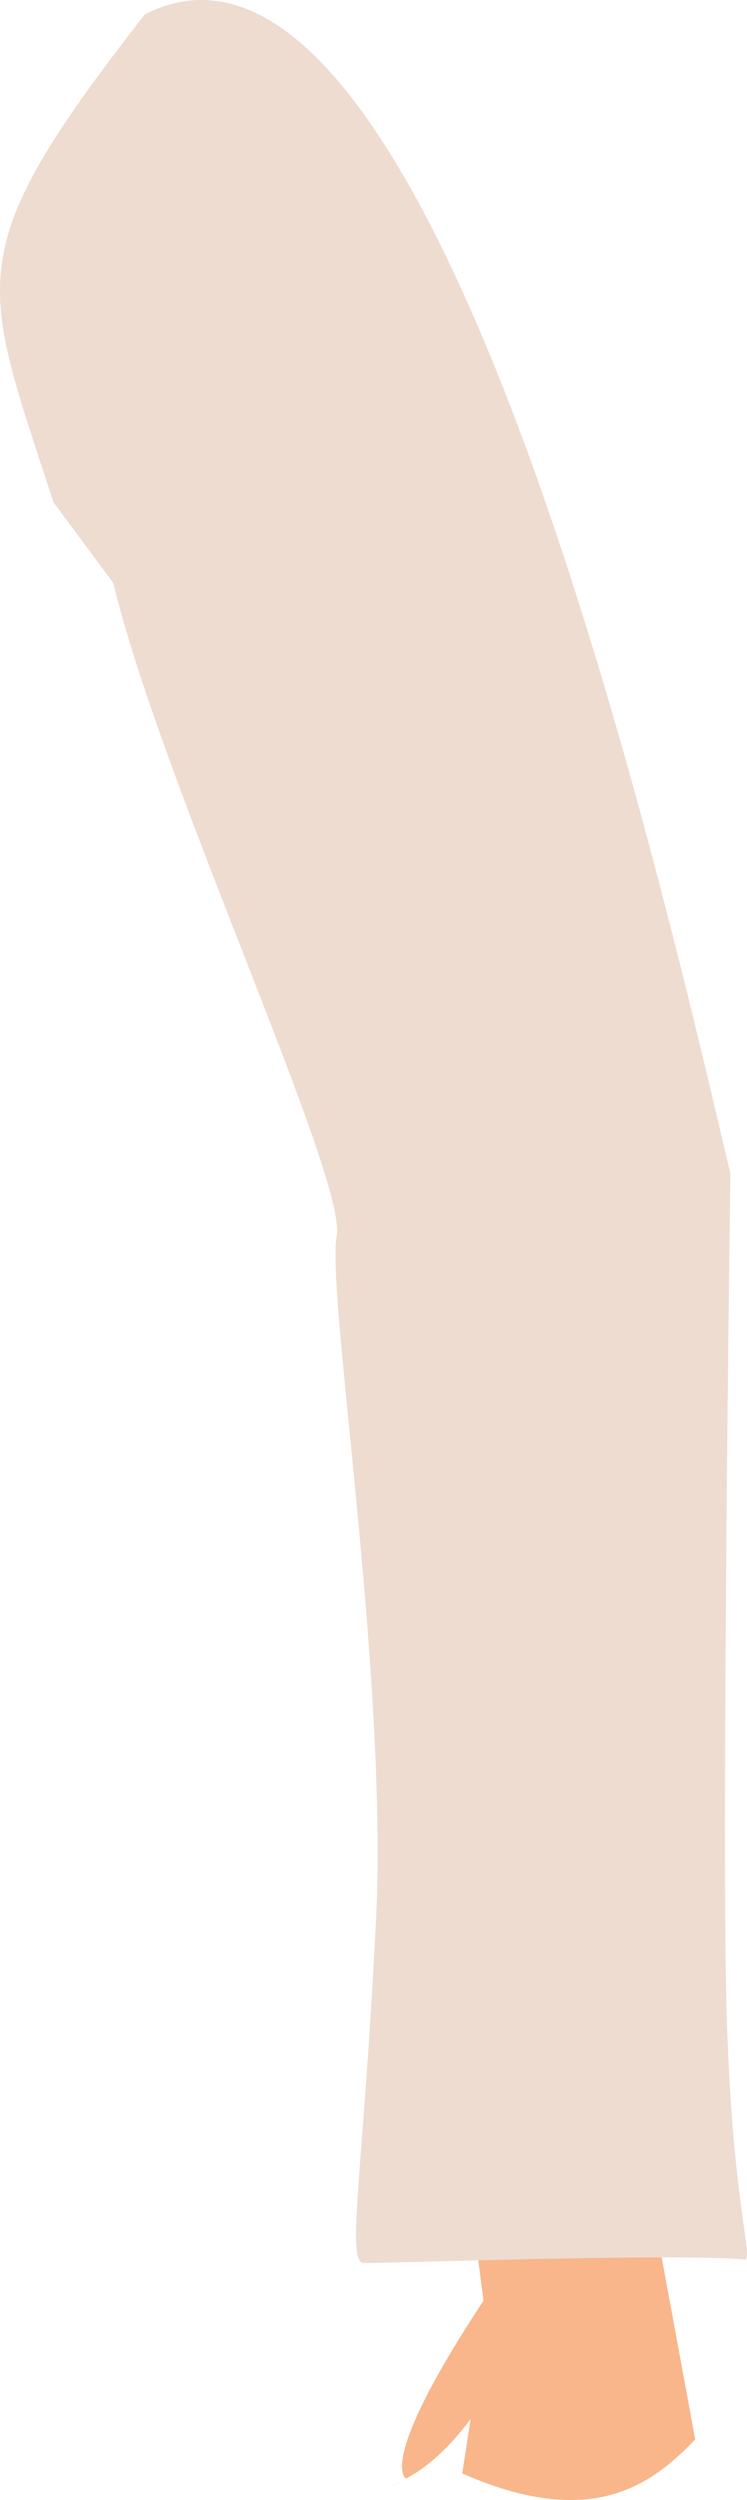 <?xml version="1.0" encoding="UTF-8" standalone="no"?>
<svg
   xmlns:dc="http://purl.org/dc/elements/1.1/"
   xmlns:cc="http://creativecommons.org/ns#"
   xmlns:rdf="http://www.w3.org/1999/02/22-rdf-syntax-ns#"
   xmlns:svg="http://www.w3.org/2000/svg"
   xmlns="http://www.w3.org/2000/svg"
   xmlns:sodipodi="http://sodipodi.sourceforge.net/DTD/sodipodi-0.dtd"
   xmlns:inkscape="http://www.inkscape.org/namespaces/inkscape"
   sodipodi:docname="reka2.svg"
   inkscape:version="1.0 (4035a4fb49, 2020-05-01)"
   id="svg8"
   version="1.1"
   viewBox="0 0 34.822 116.46"
   height="116.46mm"
   width="34.822mm"
   inkscape:export-filename="C:\Users\260862\Desktop\bartender.png"
   inkscape:export-xdpi="241.905"
   inkscape:export-ydpi="241.905">
  <defs
     id="defs2">
    <clipPath
       id="clipPath4045"
       clipPathUnits="userSpaceOnUse">
      <path
         sodipodi:nodetypes="cccccc"
         id="path4047"
         d="M 87.197,57.598 C 88.696,71.31 86.336,84.021 68.798,92.797 L 14.4,175.728 -18.399,142.395 27.466,50.665 Z"
         style="fill:none;stroke:#000000;stroke-width:0.265px;stroke-linecap:butt;stroke-linejoin:miter;stroke-opacity:1" />
    </clipPath>
  </defs>
  <sodipodi:namedview
     inkscape:window-maximized="1"
     inkscape:window-y="-9"
     inkscape:window-x="-9"
     inkscape:window-height="1001"
     inkscape:window-width="1920"
     inkscape:snap-global="false"
     inkscape:object-nodes="true"
     inkscape:snap-others="true"
     showgrid="false"
     inkscape:document-rotation="0"
     inkscape:current-layer="layer3"
     inkscape:document-units="mm"
     inkscape:cy="373.11088"
     inkscape:cx="-245.91498"
     inkscape:zoom="0.61064659"
     inkscape:pageshadow="2"
     inkscape:pageopacity="0.0"
     borderopacity="1.0"
     bordercolor="#666666"
     pagecolor="#ffffff"
     id="base"
     showguides="true"
     inkscape:guide-bbox="true" />
  <g
     transform="translate(-130.858,-54.766)"
     inkscape:label="noga2"
     id="layer7"
     inkscape:groupmode="layer" />
  <g
     transform="translate(-130.858,-54.766)"
     inkscape:label="noga1"
     id="layer6"
     inkscape:groupmode="layer" />
  <g
     transform="translate(-130.858,-54.766)"
     style="display:inline"
     inkscape:label="korpus"
     id="layer8"
     inkscape:groupmode="layer" />
  <g
     sodipodi:insensitive="true"
     transform="translate(-130.858,-54.766)"
     inkscape:label="reka2"
     id="layer5"
     inkscape:groupmode="layer">
    <g
       id="g3121"
       inkscape:transform-center-x="-13.760076"
       inkscape:transform-center-y="47.044685"
       transform="rotate(3.35,80.244,874.52)">
      <path
         sodipodi:nodetypes="cccccccccc"
         id="path895-3-2-1"
         d="m 105.217,108.741 5.544,45.567 1.041,5.462 -0.691,7.203 c 6.114,2.272 8.802,0.081 10.749,-2.217 l -2.171,-8.852 -2.759,-53.22 C 104.716,71.511 109.125,75.661 95.011,55.859 c -10.478,7.966 -10.567,8.687 2.834,36.18 z"
         style="fill:#f8b68a;fill-opacity:1;stroke:none;stroke-width:0.265px;stroke-linecap:butt;stroke-linejoin:miter;stroke-opacity:1" />
      <path
         style="fill:#f8b68a;fill-opacity:1;stroke:none;stroke-width:0.265px;stroke-linecap:butt;stroke-linejoin:miter;stroke-opacity:1"
         d="m 111.658,158.838 c -4.651,8.013 -3.135,8.528 -3.135,8.528 0,0 -3.45,2.042 -0.083,0.045 3.367,-1.997 5.05,-7.478 5.05,-7.478 z"
         id="path1660-9-5-5" />
      <path
         style="fill:#eedcd1;fill-opacity:1;stroke:none;stroke-width:0.265px;stroke-linecap:butt;stroke-linejoin:miter;stroke-opacity:1"
         d="m 89.728,80.014 c 2.77,9.145 12.503,27.036 12.174,29.769 -0.328,2.732 3.589,20.229 3.692,31.736 0.103,11.507 -0.479,15.958 0.35,15.938 0.829,-0.02 14.442,-1.309 17.686,-1.199 0.591,0.02 -0.871,-2.569 -1.664,-13.949 -0.793,-11.38 -1.912,-36.506 -1.912,-36.506 C 115.739,91.289 102.438,45.968 89.647,53.486 81.578,65.168 82.748,66.239 86.722,76.418 Z"
         id="path1422-5-0-1"
         sodipodi:nodetypes="czzzsscccc" />
    </g>
  </g>
  <g
     transform="translate(-130.858,-54.766)"
     style="display:inline"
     inkscape:label="reka1"
     id="layer4"
     inkscape:groupmode="layer" />
  <g
     transform="translate(-130.858,-54.766)"
     inkscape:label="glowa"
     id="layer3"
     inkscape:groupmode="layer" />
</svg>
